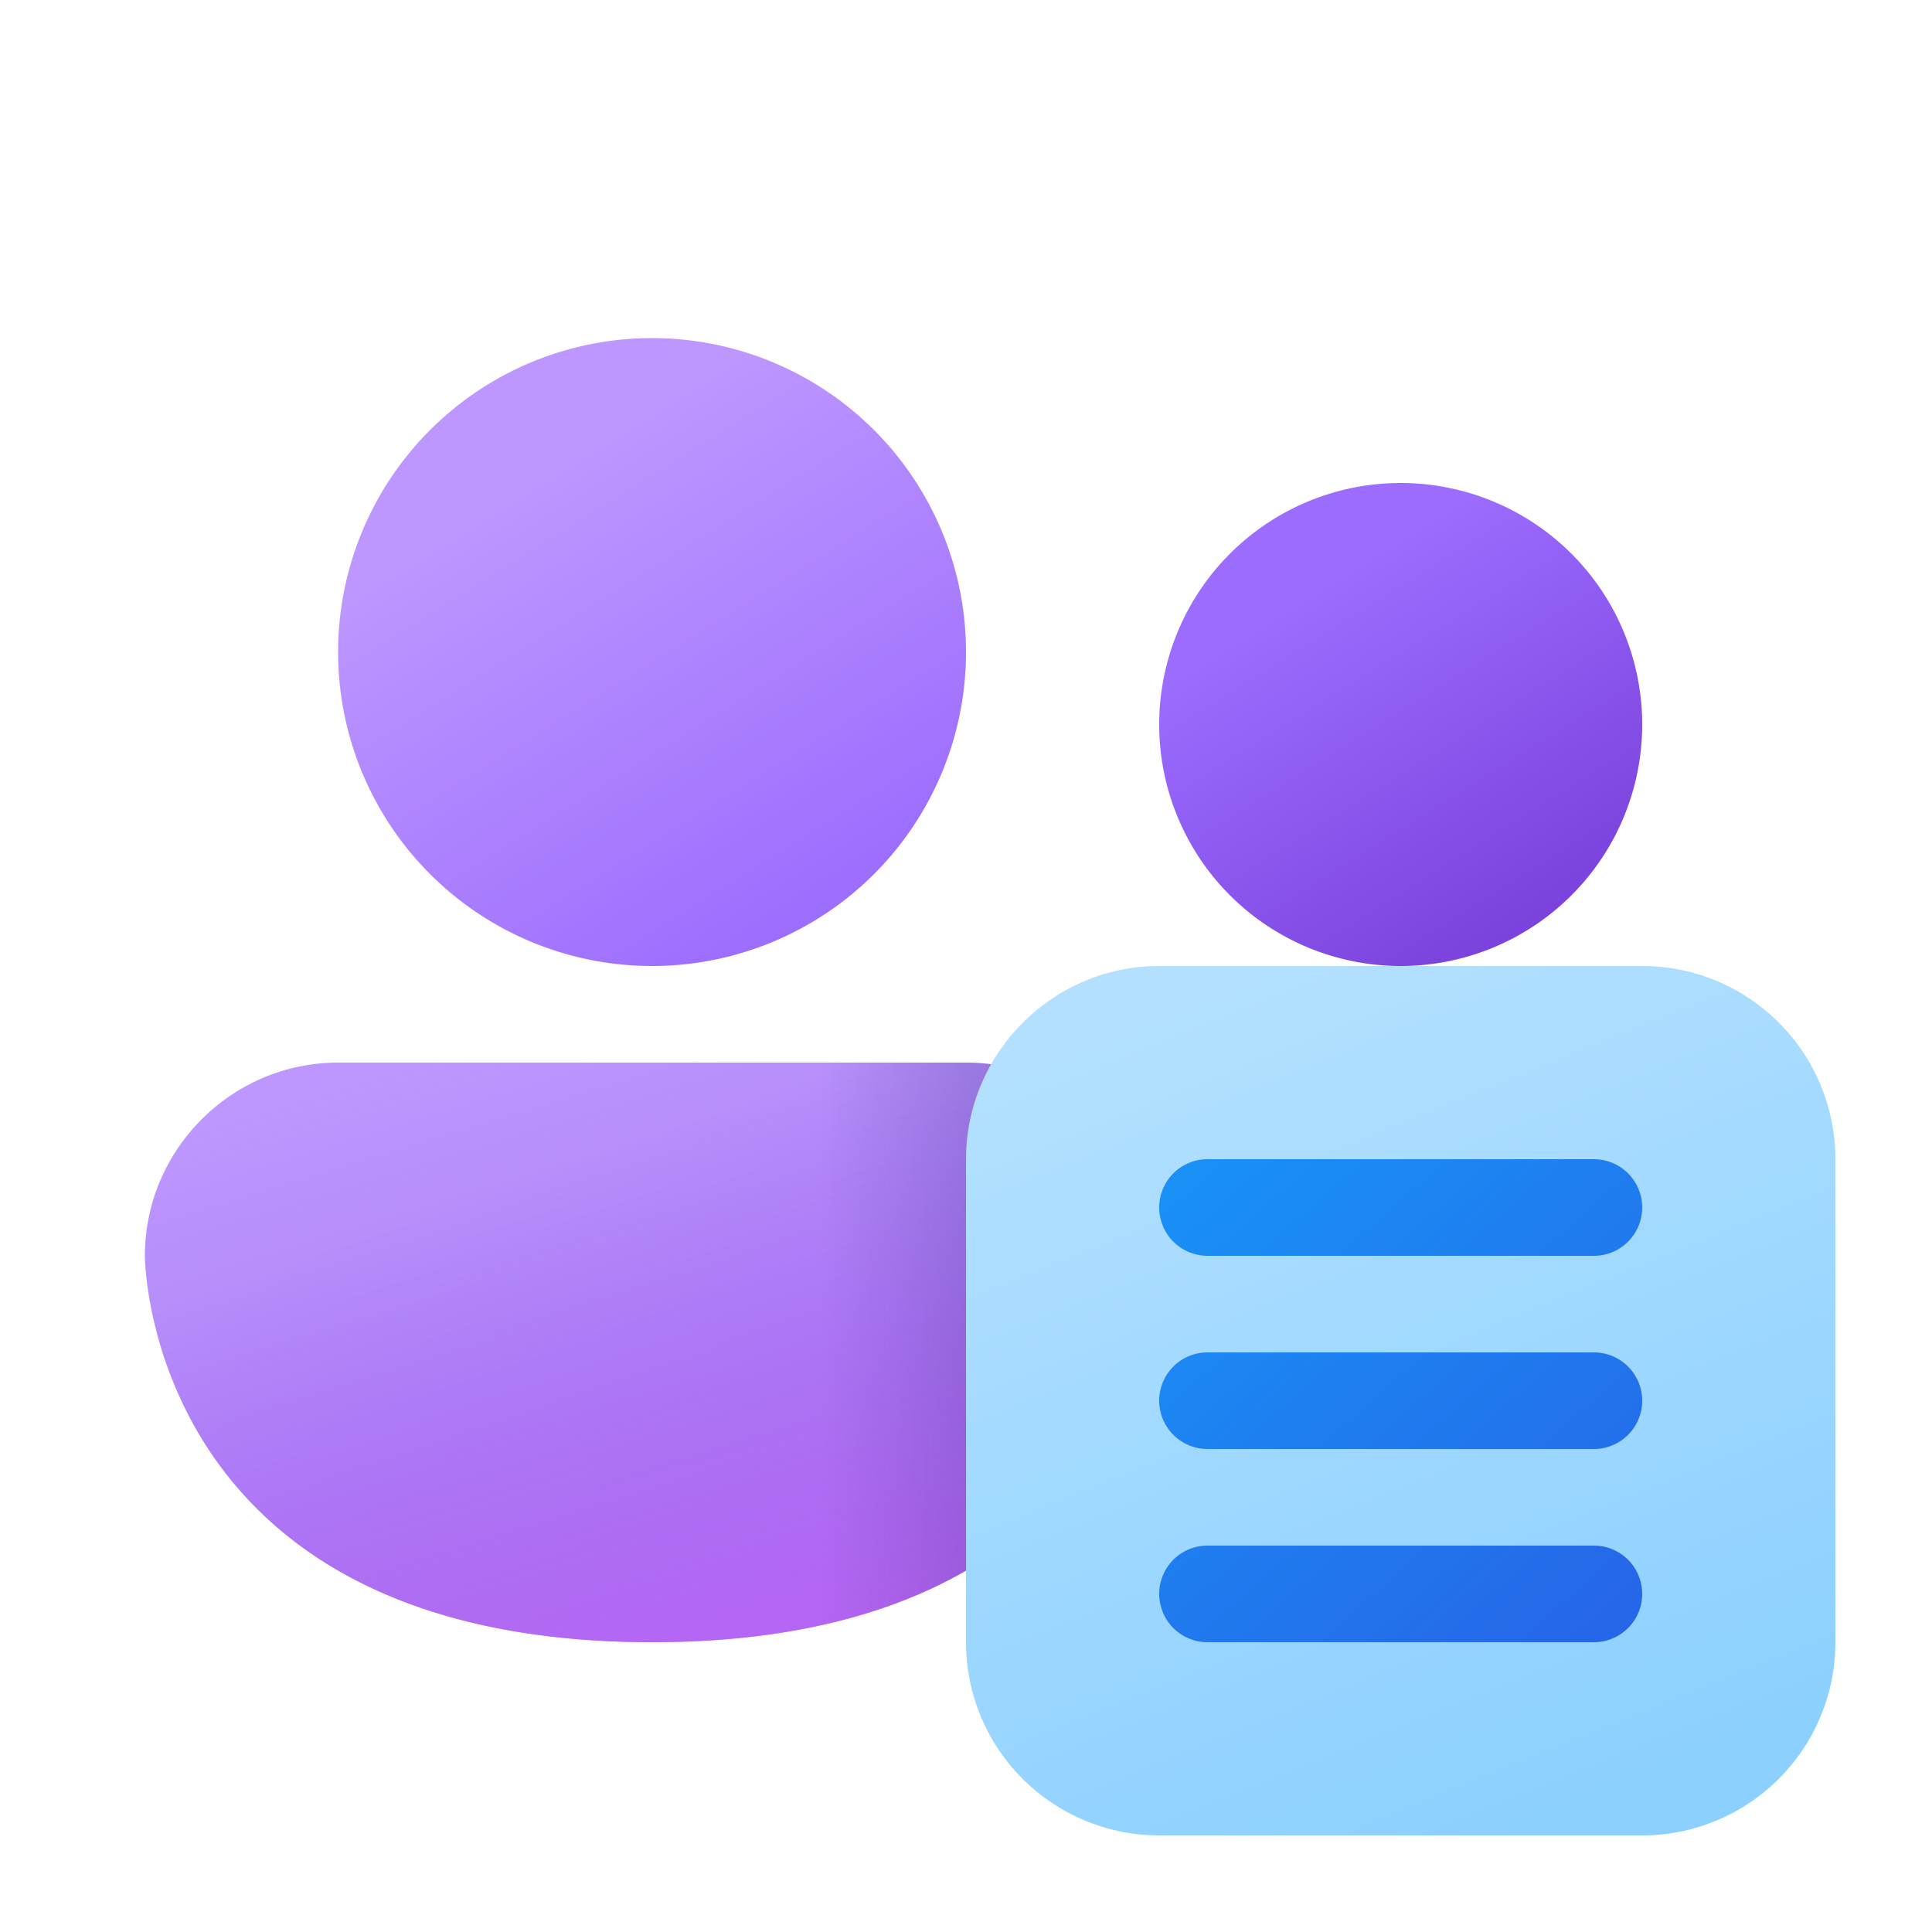 <svg width="20" height="20" viewBox="0 0 20 20" xmlns="http://www.w3.org/2000/svg"><path d="M1.5 13c0-1.1.9-2 2-2H10a2 2 0 0 1 2 2s0 4-5.25 4-5.25-4-5.25-4Z" fill="url(#paint0_linear_72095_8589)"/><path d="M1.5 13c0-1.1.9-2 2-2H10a2 2 0 0 1 2 2s0 4-5.25 4-5.25-4-5.25-4Z" fill="url(#paint1_linear_72095_8589)"/><path d="M1.5 13c0-1.1.9-2 2-2H10a2 2 0 0 1 2 2s0 4-5.25 4-5.25-4-5.25-4Z" fill="url(#paint2_linear_72095_8589)" fill-opacity=".75"/><path d="M14.5 10a2.5 2.5 0 1 0 0-5 2.5 2.5 0 0 0 0 5Z" fill="url(#paint3_linear_72095_8589)"/><path d="M6.75 10a3.25 3.25 0 1 0 0-6.5 3.25 3.25 0 0 0 0 6.5Z" fill="url(#paint4_linear_72095_8589)"/><path d="M10 12c0-1.1.9-2 2-2h5a2 2 0 0 1 2 2v5a2 2 0 0 1-2 2h-5a2 2 0 0 1-2-2v-5Z" fill="url(#paint5_linear_72095_8589)"/><path d="M12.5 12a.5.5 0 0 0 0 1h4a.5.5 0 0 0 0-1h-4Zm0 2a.5.5 0 0 0 0 1h4a.5.5 0 0 0 0-1h-4Zm0 2a.5.5 0 0 0 0 1h4a.5.5 0 0 0 0-1h-4Z" fill="url(#paint6_linear_72095_8589)"/><defs><linearGradient id="paint0_linear_72095_8589" x1="4" y1="11.8" x2="6.15" y2="17.82" gradientUnits="userSpaceOnUse"><stop offset=".13" stop-color="#BD96FF"/><stop offset="1" stop-color="#9C6CFE"/></linearGradient><linearGradient id="paint1_linear_72095_8589" x1="6.75" y1="10.29" x2="9.79" y2="20.23" gradientUnits="userSpaceOnUse"><stop stop-color="#885EDB" stop-opacity="0"/><stop offset="1" stop-color="#E362F8"/></linearGradient><linearGradient id="paint2_linear_72095_8589" x1="14.5" y1="14.5" x2="8.5" y2="14.5" gradientUnits="userSpaceOnUse"><stop stop-color="#0A1852" stop-opacity=".75"/><stop offset="1" stop-color="#0A1852" stop-opacity="0"/></linearGradient><linearGradient id="paint3_linear_72095_8589" x1="13.19" y1="5.66" x2="15.74" y2="9.73" gradientUnits="userSpaceOnUse"><stop offset=".13" stop-color="#9C6CFE"/><stop offset="1" stop-color="#7A41DC"/></linearGradient><linearGradient id="paint4_linear_72095_8589" x1="5.05" y1="4.36" x2="8.36" y2="9.65" gradientUnits="userSpaceOnUse"><stop offset=".13" stop-color="#BD96FF"/><stop offset="1" stop-color="#9C6CFE"/></linearGradient><linearGradient id="paint5_linear_72095_8589" x1="13.21" y1="10" x2="16.66" y2="18.51" gradientUnits="userSpaceOnUse"><stop stop-color="#B3E0FF"/><stop offset="1" stop-color="#8CD0FF"/></linearGradient><linearGradient id="paint6_linear_72095_8589" x1="9.5" y1="8.5" x2="17" y2="17" gradientUnits="userSpaceOnUse"><stop stop-color="#0FAFFF"/><stop offset="1" stop-color="#2764E7"/></linearGradient></defs></svg>